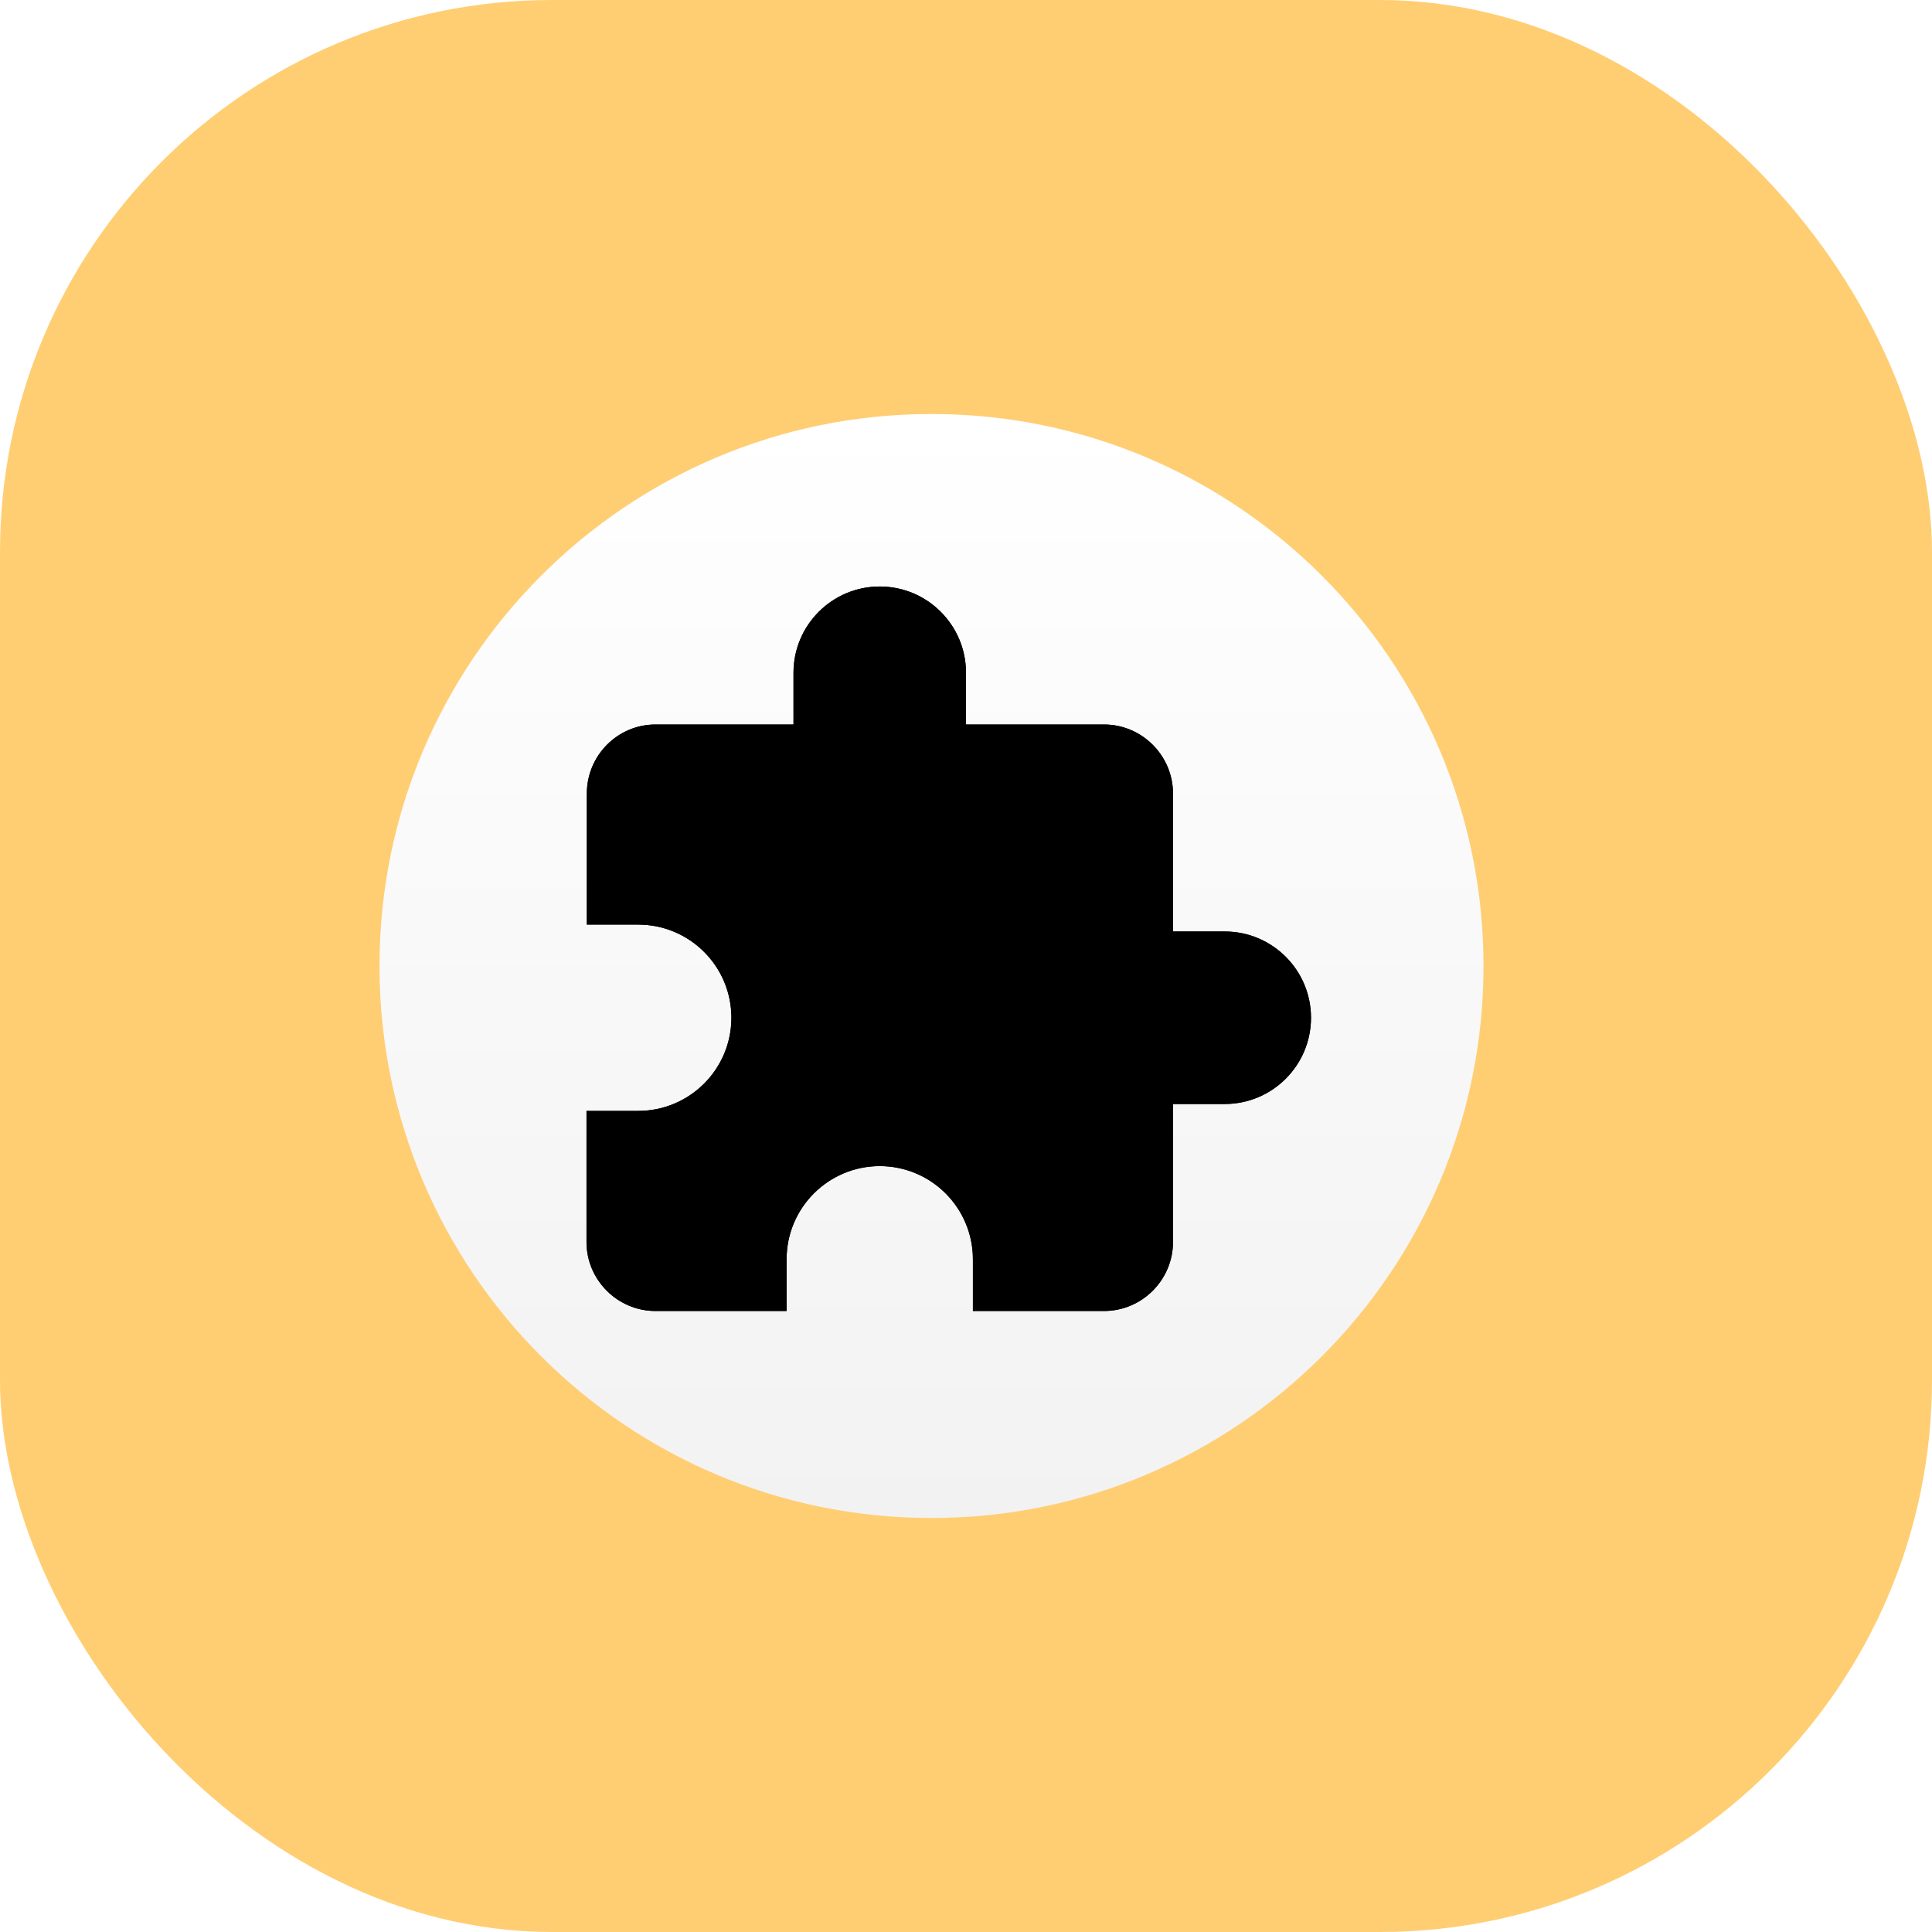 <svg width="56" height="56" viewBox="0 0 56 56" fill="none" xmlns="http://www.w3.org/2000/svg">
  <rect width="56" height="56" rx="16" fill="#FFCE73"/>
  <path fill-rule="evenodd" clip-rule="evenodd" d="M27 44C35.837 44 43 36.837 43 28C43 19.163 35.837 12 27 12C18.163 12 11 19.163 11 28C11 36.837 18.163 44 27 44Z" fill="url(#paint0_linear)"/>
  <g filter="url(#filter0_d)">
    <path fill-rule="evenodd" clip-rule="evenodd" d="M27.4 32.4C28.21 32.4 28.867 31.743 28.867 30.933C28.867 30.123 28.21 29.467 27.4 29.467C26.59 29.467 25.933 30.123 25.933 30.933C25.933 31.743 26.59 32.4 27.4 32.4Z" fill="#F7F7F7"/>
  </g>
  <path d="M35.5 27H34V23C34 21.9 33.1 21 32 21H28V19.5C28 18.12 26.88 17 25.5 17C24.12 17 23 18.12 23 19.5V21H19C17.9 21 17.01 21.9 17.01 23V26.8H18.5C19.99 26.8 21.2 28.01 21.2 29.5C21.2 30.99 19.99 32.2 18.5 32.2H17V36C17 37.1 17.9 38 19 38H22.8V36.5C22.8 35.01 24.01 33.8 25.5 33.8C26.99 33.8 28.2 35.01 28.2 36.5V38H32C33.1 38 34 37.1 34 36V32H35.5C36.88 32 38 30.88 38 29.5C38 28.12 36.88 27 35.5 27Z" fill="black"/>
  <path d="M35.5 27H34V23C34 21.9 33.1 21 32 21H28V19.5C28 18.12 26.88 17 25.5 17C24.12 17 23 18.12 23 19.5V21H19C17.9 21 17.01 21.9 17.01 23V26.8H18.5C19.99 26.8 21.2 28.01 21.2 29.5C21.2 30.99 19.99 32.2 18.5 32.2H17V36C17 37.1 17.9 38 19 38H22.8V36.5C22.8 35.01 24.01 33.8 25.5 33.8C26.99 33.8 28.2 35.01 28.2 36.5V38H32C33.1 38 34 37.1 34 36V32H35.5C36.88 32 38 30.88 38 29.5C38 28.12 36.88 27 35.5 27Z" fill="black"/>
  <defs>
    <filter id="filter0_d" x="24.933" y="28.467" width="4.933" height="4.933" filterUnits="userSpaceOnUse" color-interpolation-filters="sRGB">
      <feFlood flood-opacity="0" result="BackgroundImageFix"/>
      <feColorMatrix in="SourceAlpha" type="matrix" values="0 0 0 0 0 0 0 0 0 0 0 0 0 0 0 0 0 0 127 0"/>
      <feOffset/>
      <feGaussianBlur stdDeviation="0.5"/>
      <feColorMatrix type="matrix" values="0 0 0 0 0 0 0 0 0 0 0 0 0 0 0 0 0 0 0.16 0"/>
      <feBlend mode="normal" in2="BackgroundImageFix" result="effect1_dropShadow"/>
      <feBlend mode="normal" in="SourceGraphic" in2="effect1_dropShadow" result="shape"/>
    </filter>
    <linearGradient id="paint0_linear" x1="11" y1="12" x2="11" y2="44" gradientUnits="userSpaceOnUse">
      <stop stop-color="white"/>
      <stop offset="1" stop-color="#F2F2F2"/>
    </linearGradient>
  </defs>
</svg>
